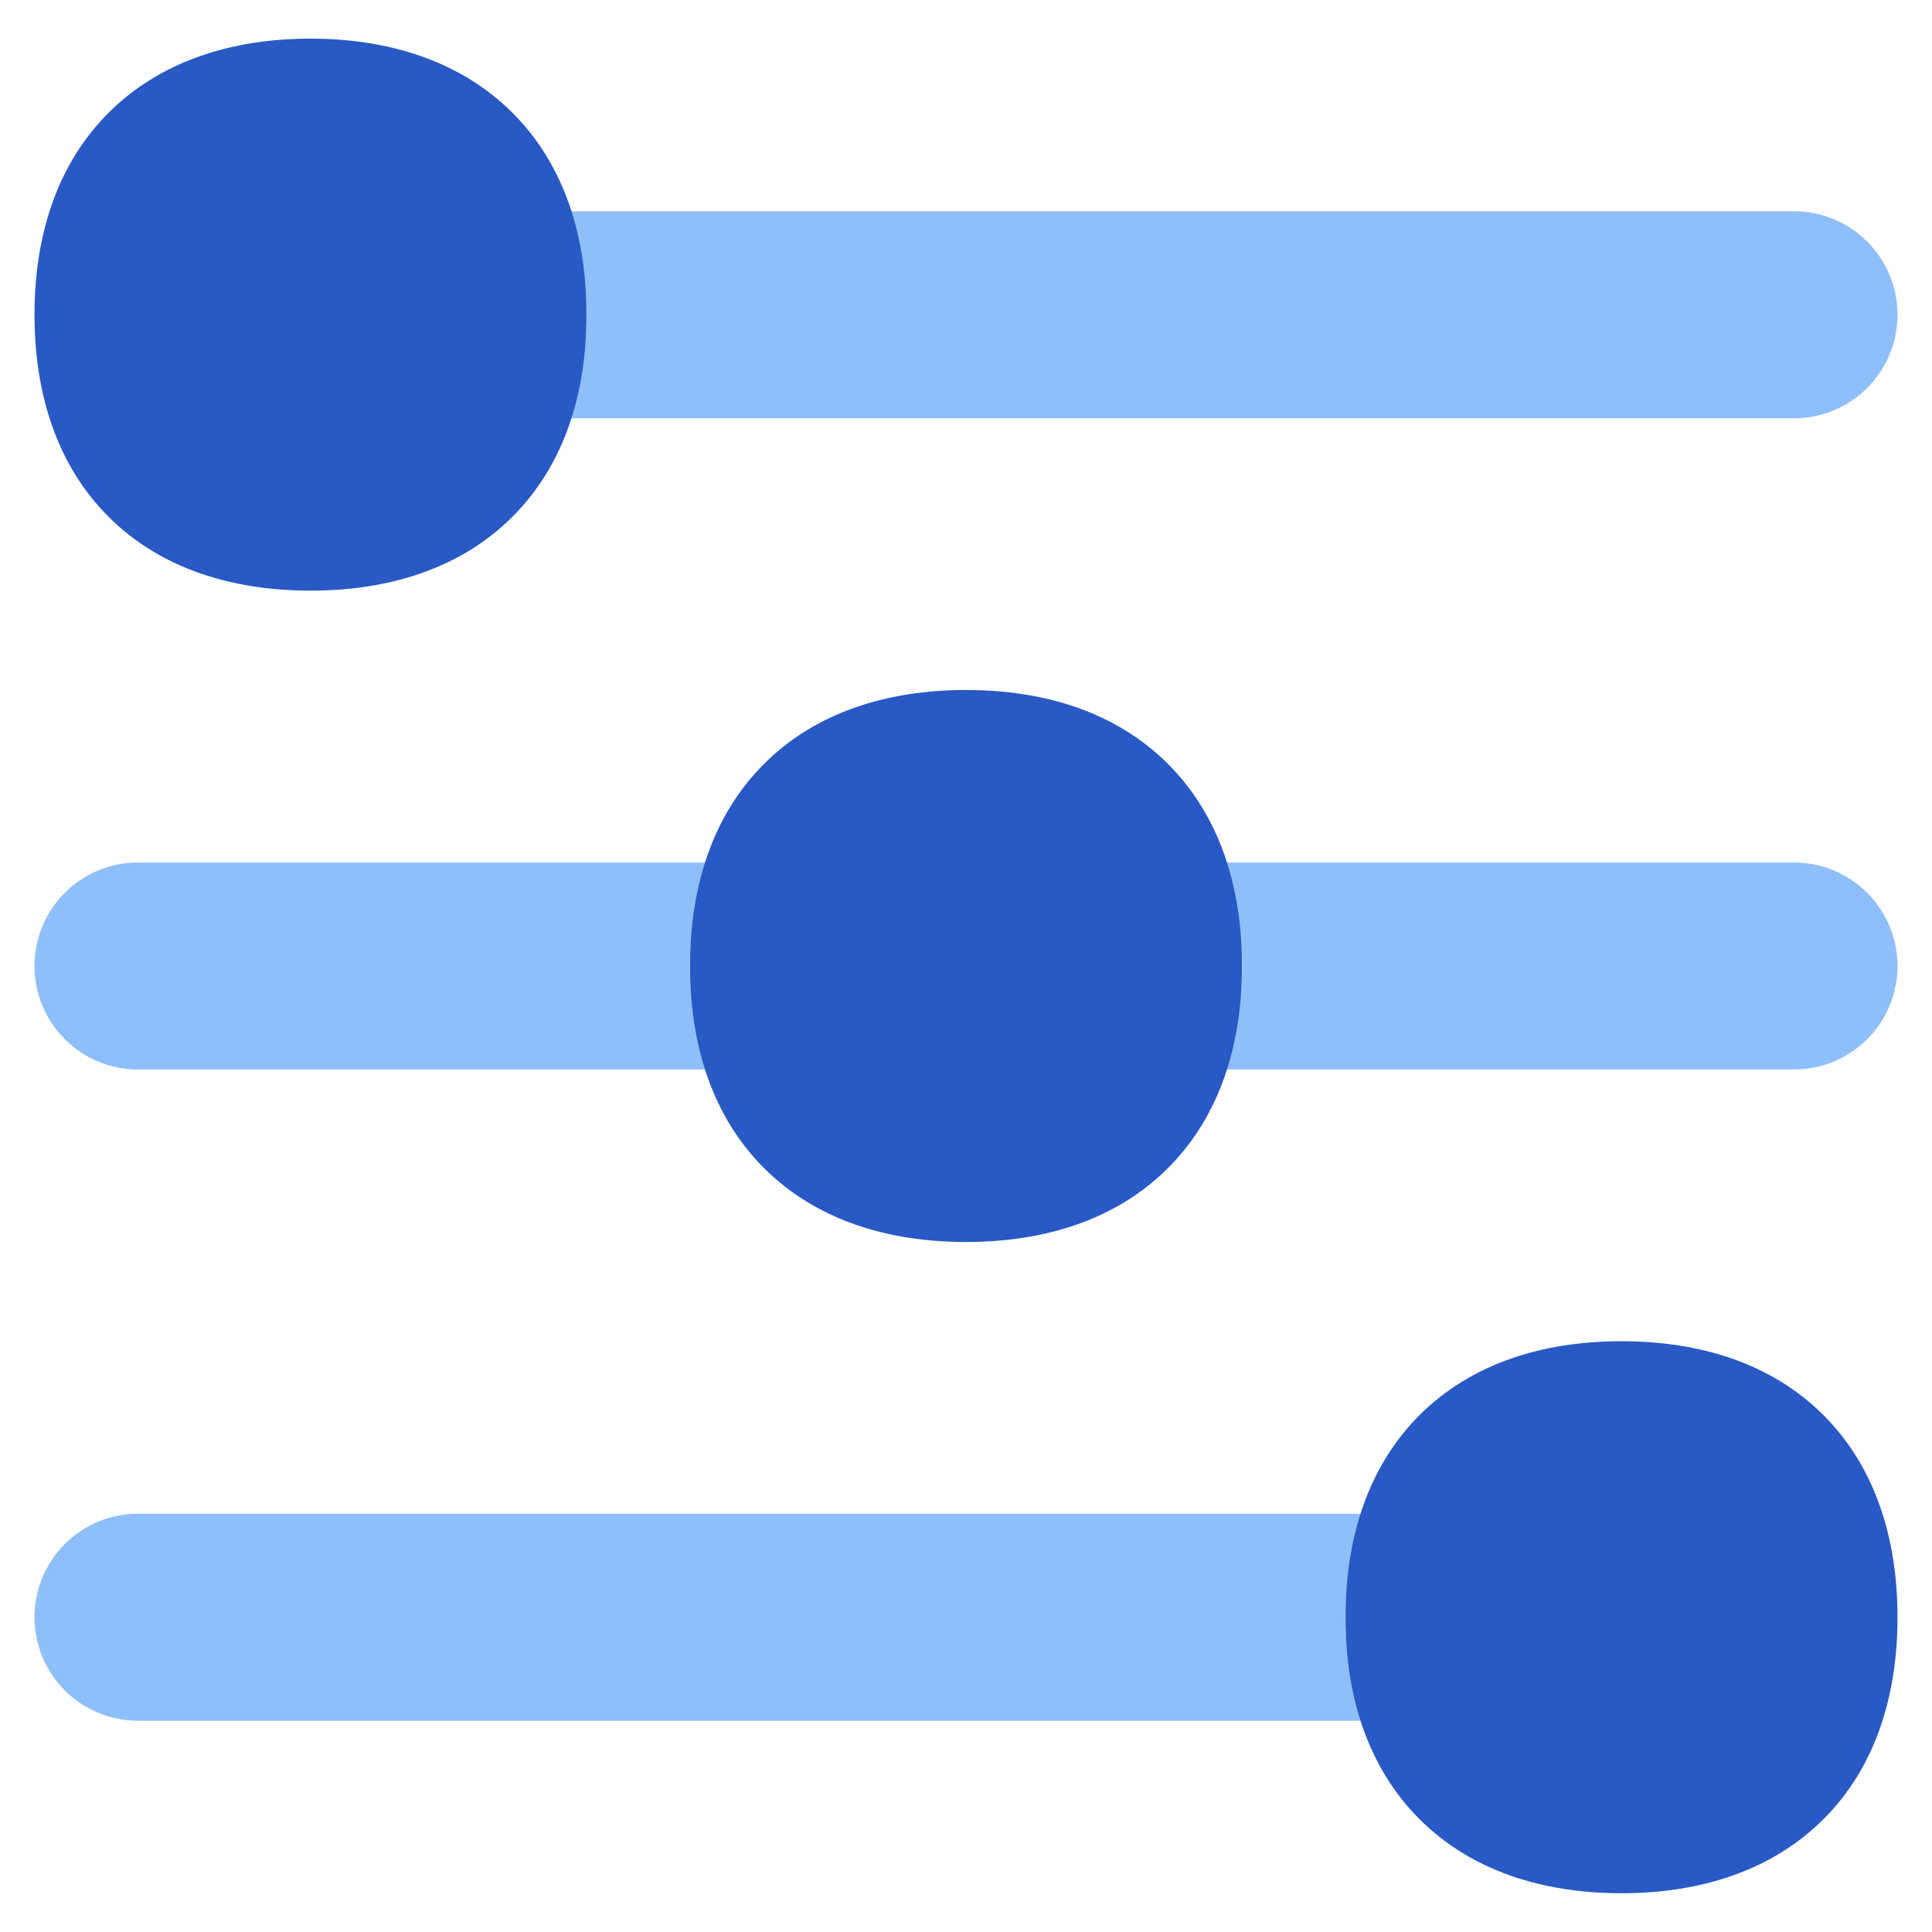 <svg xmlns="http://www.w3.org/2000/svg" fill="none" viewBox="0 0 14 14" id="Horizontal-Slider-2--Streamline-Flex">
  <desc>
    Horizontal Slider 2 Streamline Icon: https://streamlinehq.com
  </desc>
  <g id="horizontal-slider-2--adjustment-adjust-controls-fader-horizontal-settings-slider">
    <path id="Subtract" fill="#8fbffa" fill-rule="evenodd" d="M4.105 3.031H13a0.75 0.75 0 0 0 0 -1.5H4.105a1.994 1.994 0 0 1 0 1.5Zm4.75 4.719a1.994 1.994 0 0 0 0 -1.5H13a0.75 0.75 0 0 1 0 1.5H8.855Zm-3.71 -1.5a1.994 1.994 0 0 0 0 1.5H1a0.75 0.75 0 0 1 0 -1.5h4.145Zm4.75 4.719a1.994 1.994 0 0 0 0 1.5H1a0.75 0.75 0 0 1 0 -1.5h8.895Z" clip-rule="evenodd" stroke-width="1"></path>
    <path id="Union" fill="#2859c5" fill-rule="evenodd" d="M4.25 2.281c0 -0.572 -0.162 -1.09 -0.536 -1.463C3.34 0.444 2.822 0.28 2.25 0.28S1.16 0.444 0.786 0.818C0.412 1.192 0.25 1.709 0.25 2.28c0 0.572 0.162 1.09 0.536 1.464 0.374 0.374 0.892 0.536 1.464 0.536s1.09 -0.162 1.464 -0.536c0.374 -0.374 0.536 -0.892 0.536 -1.464ZM9 7c0 -0.572 -0.162 -1.09 -0.536 -1.464C8.09 5.162 7.572 5 7 5s-1.09 0.162 -1.464 0.536C5.162 5.91 5 6.428 5 7s0.162 1.09 0.536 1.464C5.91 8.838 6.428 9 7 9s1.09 -0.162 1.464 -0.536C8.838 8.09 9 7.572 9 7Zm4.214 3.255c0.374 0.374 0.536 0.892 0.536 1.464s-0.162 1.09 -0.536 1.463c-0.375 0.374 -0.892 0.537 -1.464 0.537s-1.09 -0.163 -1.464 -0.537c-0.374 -0.374 -0.536 -0.891 -0.536 -1.463 0 -0.572 0.162 -1.09 0.536 -1.464 0.375 -0.374 0.892 -0.536 1.464 -0.536s1.09 0.162 1.464 0.536Z" clip-rule="evenodd" stroke-width="1"></path>
  </g>
</svg>